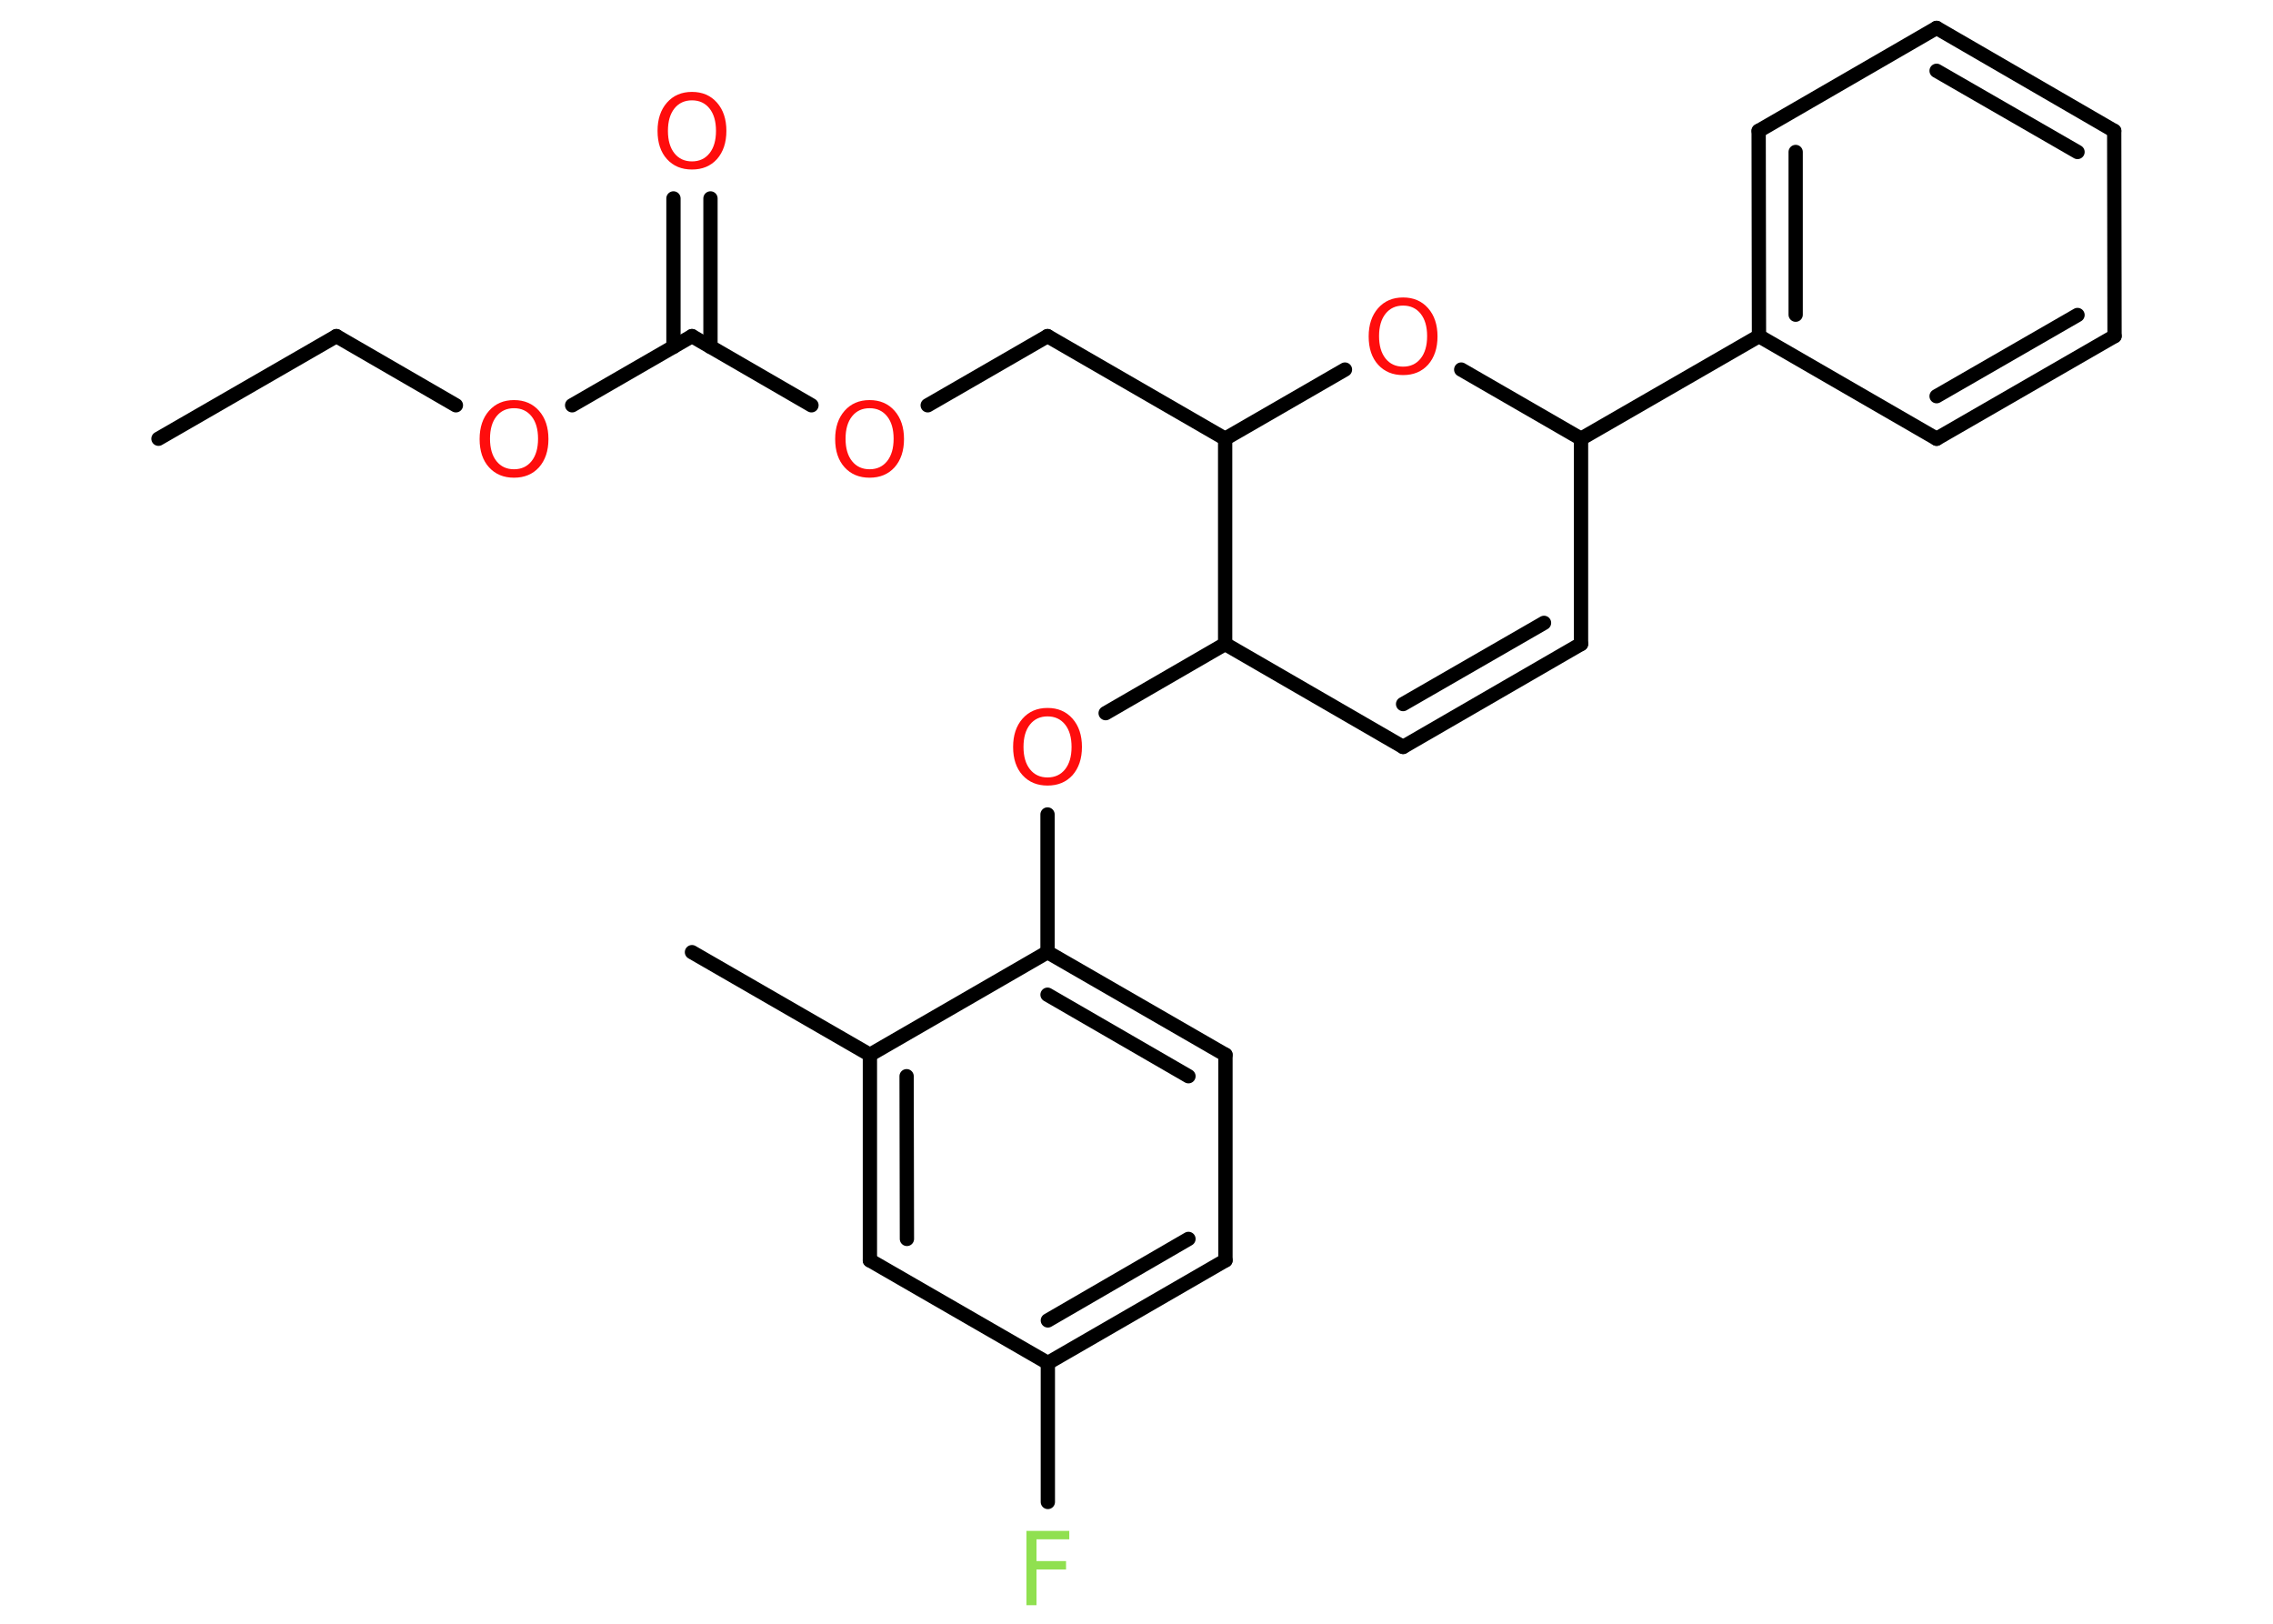 <?xml version='1.0' encoding='UTF-8'?>
<!DOCTYPE svg PUBLIC "-//W3C//DTD SVG 1.1//EN" "http://www.w3.org/Graphics/SVG/1.1/DTD/svg11.dtd">
<svg version='1.2' xmlns='http://www.w3.org/2000/svg' xmlns:xlink='http://www.w3.org/1999/xlink' width='70.0mm' height='50.0mm' viewBox='0 0 70.0 50.0'>
  <desc>Generated by the Chemistry Development Kit (http://github.com/cdk)</desc>
  <g stroke-linecap='round' stroke-linejoin='round' stroke='#000000' stroke-width='.44' fill='#FF0D0D'>
    <rect x='.0' y='.0' width='70.0' height='50.0' fill='#FFFFFF' stroke='none'/>
    <g id='mol1' class='mol'>
      <line id='mol1bnd1' class='bond' x1='4.88' y1='13.51' x2='10.36' y2='10.35'/>
      <line id='mol1bnd2' class='bond' x1='10.36' y1='10.35' x2='14.04' y2='12.48'/>
      <line id='mol1bnd3' class='bond' x1='17.62' y1='12.48' x2='21.31' y2='10.35'/>
      <g id='mol1bnd4' class='bond'>
        <line x1='20.74' y1='10.68' x2='20.74' y2='6.11'/>
        <line x1='21.88' y1='10.68' x2='21.88' y2='6.11'/>
      </g>
      <line id='mol1bnd5' class='bond' x1='21.31' y1='10.35' x2='24.99' y2='12.48'/>
      <line id='mol1bnd6' class='bond' x1='28.57' y1='12.48' x2='32.26' y2='10.35'/>
      <line id='mol1bnd7' class='bond' x1='32.26' y1='10.35' x2='37.73' y2='13.51'/>
      <line id='mol1bnd8' class='bond' x1='37.73' y1='13.51' x2='41.42' y2='11.38'/>
      <line id='mol1bnd9' class='bond' x1='45.0' y1='11.38' x2='48.69' y2='13.51'/>
      <line id='mol1bnd10' class='bond' x1='48.69' y1='13.51' x2='54.17' y2='10.35'/>
      <g id='mol1bnd11' class='bond'>
        <line x1='54.16' y1='4.03' x2='54.17' y2='10.35'/>
        <line x1='55.3' y1='4.68' x2='55.3' y2='9.69'/>
      </g>
      <line id='mol1bnd12' class='bond' x1='54.16' y1='4.03' x2='59.64' y2='.86'/>
      <g id='mol1bnd13' class='bond'>
        <line x1='65.11' y1='4.03' x2='59.64' y2='.86'/>
        <line x1='63.98' y1='4.68' x2='59.64' y2='2.18'/>
      </g>
      <line id='mol1bnd14' class='bond' x1='65.11' y1='4.03' x2='65.12' y2='10.35'/>
      <g id='mol1bnd15' class='bond'>
        <line x1='59.64' y1='13.51' x2='65.12' y2='10.35'/>
        <line x1='59.64' y1='12.2' x2='63.98' y2='9.7'/>
      </g>
      <line id='mol1bnd16' class='bond' x1='54.17' y1='10.35' x2='59.64' y2='13.51'/>
      <line id='mol1bnd17' class='bond' x1='48.69' y1='13.51' x2='48.69' y2='19.83'/>
      <g id='mol1bnd18' class='bond'>
        <line x1='43.21' y1='23.0' x2='48.69' y2='19.83'/>
        <line x1='43.21' y1='21.68' x2='47.55' y2='19.18'/>
      </g>
      <line id='mol1bnd19' class='bond' x1='43.21' y1='23.0' x2='37.73' y2='19.83'/>
      <line id='mol1bnd20' class='bond' x1='37.73' y1='13.51' x2='37.73' y2='19.83'/>
      <line id='mol1bnd21' class='bond' x1='37.73' y1='19.83' x2='34.05' y2='21.96'/>
      <line id='mol1bnd22' class='bond' x1='32.26' y1='25.08' x2='32.26' y2='29.32'/>
      <g id='mol1bnd23' class='bond'>
        <line x1='37.74' y1='32.48' x2='32.26' y2='29.32'/>
        <line x1='36.6' y1='33.14' x2='32.26' y2='30.63'/>
      </g>
      <line id='mol1bnd24' class='bond' x1='37.74' y1='32.48' x2='37.74' y2='38.81'/>
      <g id='mol1bnd25' class='bond'>
        <line x1='32.27' y1='41.97' x2='37.74' y2='38.81'/>
        <line x1='32.27' y1='40.66' x2='36.6' y2='38.15'/>
      </g>
      <line id='mol1bnd26' class='bond' x1='32.27' y1='41.97' x2='32.27' y2='46.25'/>
      <line id='mol1bnd27' class='bond' x1='32.27' y1='41.97' x2='26.79' y2='38.81'/>
      <g id='mol1bnd28' class='bond'>
        <line x1='26.79' y1='32.48' x2='26.79' y2='38.81'/>
        <line x1='27.92' y1='33.14' x2='27.93' y2='38.15'/>
      </g>
      <line id='mol1bnd29' class='bond' x1='32.26' y1='29.32' x2='26.79' y2='32.48'/>
      <line id='mol1bnd30' class='bond' x1='26.79' y1='32.48' x2='21.31' y2='29.32'/>
      <path id='mol1atm3' class='atom' d='M15.83 12.57q-.34 .0 -.54 .25q-.2 .25 -.2 .69q.0 .44 .2 .69q.2 .25 .54 .25q.34 .0 .54 -.25q.2 -.25 .2 -.69q.0 -.44 -.2 -.69q-.2 -.25 -.54 -.25zM15.83 12.32q.48 .0 .77 .33q.29 .33 .29 .87q.0 .54 -.29 .87q-.29 .32 -.77 .32q-.48 .0 -.77 -.32q-.29 -.32 -.29 -.87q.0 -.54 .29 -.87q.29 -.33 .77 -.33z' stroke='none'/>
      <path id='mol1atm5' class='atom' d='M21.31 3.09q-.34 .0 -.54 .25q-.2 .25 -.2 .69q.0 .44 .2 .69q.2 .25 .54 .25q.34 .0 .54 -.25q.2 -.25 .2 -.69q.0 -.44 -.2 -.69q-.2 -.25 -.54 -.25zM21.31 2.83q.48 .0 .77 .33q.29 .33 .29 .87q.0 .54 -.29 .87q-.29 .32 -.77 .32q-.48 .0 -.77 -.32q-.29 -.32 -.29 -.87q.0 -.54 .29 -.87q.29 -.33 .77 -.33z' stroke='none'/>
      <path id='mol1atm6' class='atom' d='M26.78 12.57q-.34 .0 -.54 .25q-.2 .25 -.2 .69q.0 .44 .2 .69q.2 .25 .54 .25q.34 .0 .54 -.25q.2 -.25 .2 -.69q.0 -.44 -.2 -.69q-.2 -.25 -.54 -.25zM26.78 12.32q.48 .0 .77 .33q.29 .33 .29 .87q.0 .54 -.29 .87q-.29 .32 -.77 .32q-.48 .0 -.77 -.32q-.29 -.32 -.29 -.87q.0 -.54 .29 -.87q.29 -.33 .77 -.33z' stroke='none'/>
      <path id='mol1atm9' class='atom' d='M43.21 9.41q-.34 .0 -.54 .25q-.2 .25 -.2 .69q.0 .44 .2 .69q.2 .25 .54 .25q.34 .0 .54 -.25q.2 -.25 .2 -.69q.0 -.44 -.2 -.69q-.2 -.25 -.54 -.25zM43.21 9.16q.48 .0 .77 .33q.29 .33 .29 .87q.0 .54 -.29 .87q-.29 .32 -.77 .32q-.48 .0 -.77 -.32q-.29 -.32 -.29 -.87q.0 -.54 .29 -.87q.29 -.33 .77 -.33z' stroke='none'/>
      <path id='mol1atm20' class='atom' d='M32.26 22.06q-.34 .0 -.54 .25q-.2 .25 -.2 .69q.0 .44 .2 .69q.2 .25 .54 .25q.34 .0 .54 -.25q.2 -.25 .2 -.69q.0 -.44 -.2 -.69q-.2 -.25 -.54 -.25zM32.26 21.8q.48 .0 .77 .33q.29 .33 .29 .87q.0 .54 -.29 .87q-.29 .32 -.77 .32q-.48 .0 -.77 -.32q-.29 -.32 -.29 -.87q.0 -.54 .29 -.87q.29 -.33 .77 -.33z' stroke='none'/>
      <path id='mol1atm25' class='atom' d='M31.61 47.14h1.32v.26h-1.01v.67h.91v.26h-.91v1.1h-.31v-2.3z' stroke='none' fill='#90E050'/>
    </g>
  </g>
</svg>
